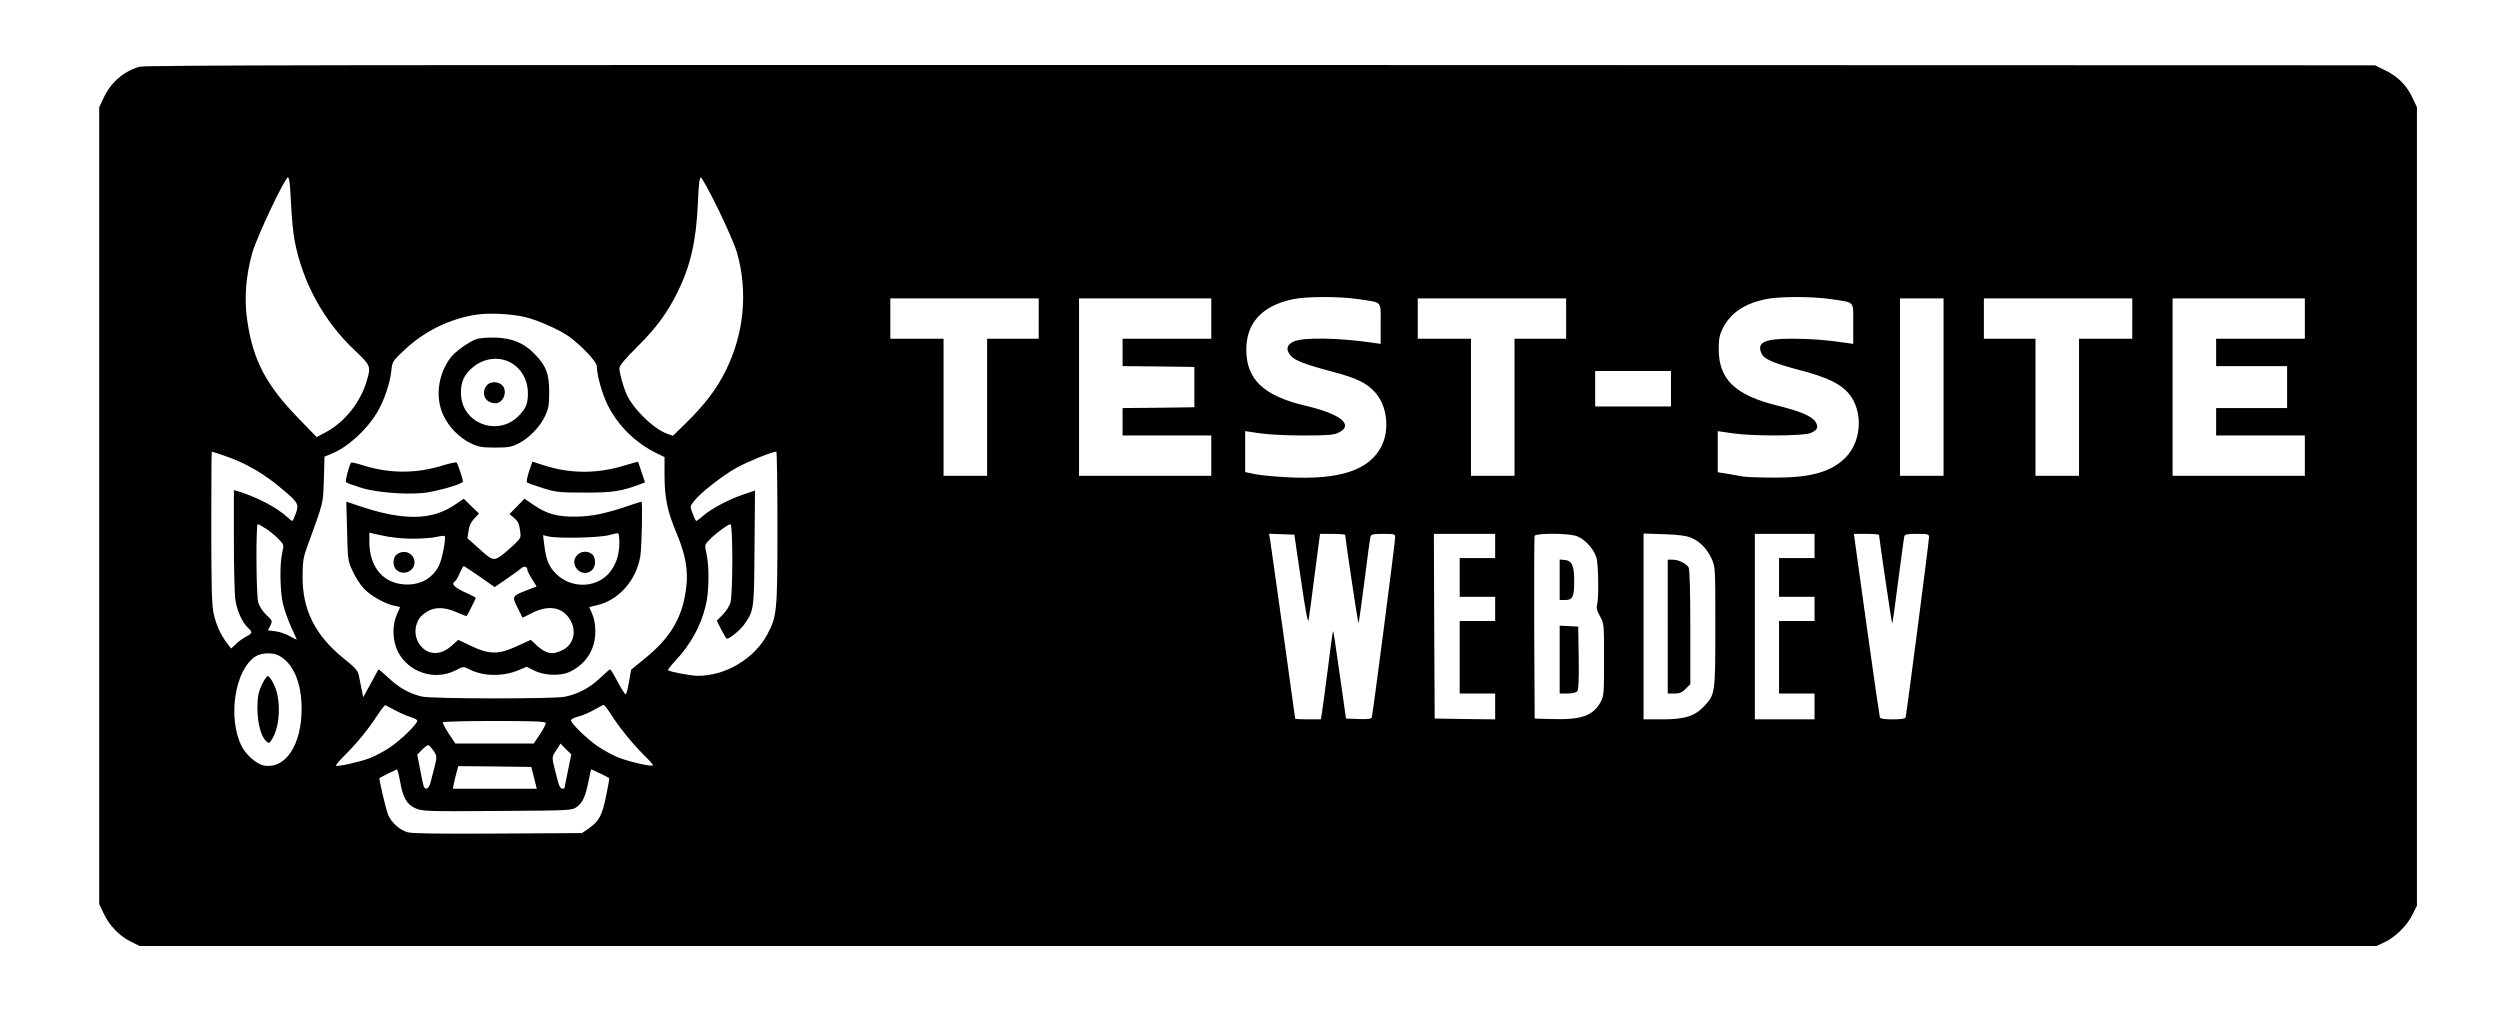 <?xml version="1.0" standalone="no"?>
<!DOCTYPE svg PUBLIC "-//W3C//DTD SVG 20010904//EN"
 "http://www.w3.org/TR/2001/REC-SVG-20010904/DTD/svg10.dtd">
<svg version="1.0" xmlns="http://www.w3.org/2000/svg"
 width="1550pt" height="636pt" viewBox="0 0 1550 636"
 preserveAspectRatio="xMidYMid meet">

<g transform="translate(0,636) scale(0.1,-0.1)"
fill="#000000" stroke="none">
<path d="M863 5946 c-102 -32 -176 -97 -222 -196 l-26 -55 0 -2470 0 -2470 27
-57 c35 -75 95 -138 165 -174 l58 -29 6935 0 6935 0 47 22 c66 30 143 105 175
172 l28 56 0 2475 0 2475 -26 56 c-37 79 -90 133 -167 171 l-67 33 -6910 2
c-5695 1 -6917 -1 -6952 -11z m941 -842 c4 -86 14 -191 22 -233 49 -260 180
-500 371 -681 102 -97 104 -100 77 -191 -39 -133 -136 -255 -251 -317 l-60
-32 -114 118 c-199 205 -280 358 -316 604 -20 133 -9 281 32 423 29 100 202
465 220 465 9 0 14 -47 19 -156z m2649 -41 c53 -109 105 -229 116 -268 69
-242 45 -502 -69 -732 -56 -114 -129 -210 -248 -327 l-80 -78 -36 13 c-86 31
-212 155 -253 248 -20 47 -43 130 -43 158 0 15 36 59 113 135 118 118 181 204
247 335 81 164 117 320 127 556 4 108 10 157 18 157 6 0 55 -89 108 -197z
m3972 -558 c149 -23 135 -7 135 -152 l0 -125 -42 6 c-214 32 -443 36 -498 8
-42 -20 -49 -48 -20 -84 24 -32 89 -57 259 -102 153 -40 216 -71 268 -130 73
-83 90 -226 39 -331 -74 -150 -260 -212 -586 -194 -74 4 -163 12 -197 19 l-63
13 0 127 0 127 88 -13 c48 -8 170 -14 272 -14 156 0 190 3 220 18 96 48 12
116 -208 167 -257 61 -364 162 -365 345 -1 166 96 273 285 314 85 19 291 19
413 1z m2930 0 c149 -23 135 -7 135 -152 l0 -125 -42 6 c-119 18 -225 26 -336
26 -172 0 -220 -22 -192 -89 15 -37 69 -61 243 -107 161 -42 245 -82 296 -140
93 -106 86 -295 -14 -398 -89 -92 -219 -129 -449 -127 -82 0 -165 3 -185 6
-20 3 -64 11 -98 17 l-63 10 0 128 0 127 88 -13 c124 -19 442 -18 487 1 44 18
52 38 30 71 -22 34 -95 65 -230 98 -266 65 -369 163 -369 351 0 66 5 89 26
131 48 93 131 150 260 178 85 19 291 19 413 1z m-4915 -120 l0 -125 -160 0
-160 0 0 -425 0 -425 -135 0 -135 0 0 425 0 425 -165 0 -165 0 0 125 0 125
460 0 460 0 0 -125z m1070 0 l0 -125 -275 0 -275 0 0 -85 0 -85 223 -2 222 -3
0 -125 0 -125 -222 -3 -223 -2 0 -85 0 -85 275 0 275 0 0 -125 0 -125 -410 0
-410 0 0 550 0 550 410 0 410 0 0 -125z m2200 0 l0 -125 -160 0 -160 0 0 -425
0 -425 -135 0 -135 0 0 425 0 425 -165 0 -165 0 0 125 0 125 460 0 460 0 0
-125z m2340 -425 l0 -550 -135 0 -135 0 0 550 0 550 135 0 135 0 0 -550z
m1170 425 l0 -125 -165 0 -165 0 0 -425 0 -425 -135 0 -135 0 0 425 0 425
-160 0 -160 0 0 125 0 125 460 0 460 0 0 -125z m1070 0 l0 -125 -275 0 -275 0
0 -85 0 -85 220 0 220 0 0 -130 0 -130 -220 0 -220 0 0 -85 0 -85 275 0 275 0
0 -125 0 -125 -410 0 -410 0 0 550 0 550 410 0 410 0 0 -125z m-11030 8 c75
-18 212 -79 267 -119 79 -57 173 -157 173 -184 1 -56 32 -169 66 -238 64 -130
174 -239 307 -303 l47 -23 0 -114 c0 -136 18 -223 72 -351 68 -161 81 -267 52
-409 -30 -147 -104 -260 -244 -373 l-87 -71 -13 -74 c-7 -41 -16 -77 -20 -79
-4 -2 -26 32 -49 75 -23 44 -45 80 -48 80 -4 0 -32 -25 -64 -55 -64 -61 -137
-99 -219 -115 -74 -14 -814 -13 -882 1 -77 17 -144 54 -210 117 -32 30 -60 53
-62 51 -1 -2 -23 -42 -48 -88 l-46 -84 -10 49 c-6 27 -13 65 -17 85 -6 31 -21
48 -92 105 -179 144 -259 303 -257 514 1 93 4 116 34 195 97 267 93 250 98
402 l4 142 40 16 c102 41 218 145 286 258 42 69 79 177 88 256 6 60 8 62 80
130 124 118 289 198 454 221 82 11 216 4 300 -17z m7100 -443 l0 -110 -235 0
-235 0 0 110 0 110 235 0 235 0 0 -110z m-8973 -414 c141 -48 252 -113 374
-218 88 -75 93 -84 73 -142 -9 -25 -19 -46 -22 -46 -3 0 -17 11 -31 24 -67 61
-185 123 -308 161 l-23 6 0 -313 c0 -172 4 -339 10 -371 10 -66 43 -137 77
-169 30 -28 29 -34 -9 -54 -18 -9 -47 -29 -64 -46 l-31 -29 -25 33 c-41 53
-69 116 -84 187 -11 51 -14 170 -14 534 0 257 1 467 3 467 2 0 35 -11 74 -24z
m3433 -448 c0 -522 -3 -549 -62 -660 -81 -152 -260 -259 -432 -258 -42 0 -175
25 -184 35 -3 2 17 28 44 57 96 102 160 218 190 346 20 81 22 236 5 315 -13
59 -13 59 16 89 35 37 117 98 132 98 15 0 15 -430 0 -485 -6 -22 -28 -56 -48
-76 l-37 -37 28 -56 c16 -31 31 -56 35 -56 17 0 84 55 107 88 61 89 61 86 64
474 l3 357 -70 -24 c-90 -30 -198 -87 -249 -131 -22 -19 -42 -34 -45 -34 -3 0
-13 20 -22 45 -18 45 -18 45 9 79 36 48 171 154 261 205 63 36 221 100 248
101 4 0 7 -213 7 -472z m-3169 -7 c24 -16 59 -45 77 -64 32 -33 33 -35 22 -83
-17 -72 -14 -238 4 -317 9 -38 32 -102 51 -144 19 -42 35 -77 35 -79 0 -1 -19
8 -42 21 -24 14 -64 28 -90 31 l-47 6 15 29 c14 29 14 30 -25 67 -23 22 -43
53 -50 77 -13 47 -15 485 -3 485 5 0 28 -13 53 -29z m6415 -316 c27 -188 43
-270 47 -250 3 17 21 144 38 283 l33 252 78 0 c43 0 78 -3 78 -7 1 -24 79
-545 82 -548 2 -2 19 114 37 258 18 144 35 270 38 280 4 14 16 17 79 17 69 0
74 -1 74 -21 0 -29 -139 -1100 -145 -1117 -3 -9 -26 -12 -82 -10 l-78 3 -26
185 c-47 330 -52 365 -55 355 -2 -5 -17 -116 -33 -245 -17 -129 -33 -250 -36
-267 l-6 -33 -79 0 c-44 0 -80 2 -80 4 0 9 -151 1083 -156 1114 l-6 33 78 -3
79 -3 41 -280z m1204 210 l0 -75 -110 0 -110 0 0 -120 0 -120 110 0 110 0 0
-75 0 -75 -110 0 -110 0 0 -225 0 -225 110 0 110 0 0 -80 0 -80 -187 2 -188 3
-3 573 -2 572 190 0 190 0 0 -75z m496 64 c53 -14 114 -77 132 -137 13 -43 15
-265 3 -296 -5 -13 1 -34 18 -65 26 -46 26 -48 26 -271 0 -218 -1 -226 -23
-266 -49 -84 -120 -108 -307 -102 l-100 3 -3 560 c-1 308 0 566 3 573 6 16
188 17 251 1z m719 -13 c55 -23 99 -69 127 -130 23 -50 23 -56 23 -421 0 -414
-1 -419 -67 -491 -59 -64 -121 -84 -263 -84 l-115 0 0 576 0 576 128 -4 c90
-3 139 -10 167 -22z m765 -51 l0 -75 -110 0 -110 0 0 -120 0 -120 110 0 110 0
0 -75 0 -75 -110 0 -110 0 0 -225 0 -225 110 0 110 0 0 -80 0 -80 -185 0 -185
0 0 575 0 575 185 0 185 0 0 -75z m400 68 c2 -28 78 -545 81 -548 3 -2 19 114
37 258 19 144 36 270 38 280 5 14 17 17 80 17 67 0 74 -2 74 -20 0 -26 -140
-1101 -145 -1117 -3 -9 -28 -13 -80 -13 -52 0 -77 4 -80 13 -2 6 -40 265 -83
575 l-78 562 78 0 c43 0 78 -3 78 -7z m-9922 -747 c90 -47 142 -168 142 -331
0 -225 -101 -376 -235 -351 -44 9 -109 65 -136 118 -89 175 -44 475 85 558 37
23 105 26 144 6z m722 -340 c30 -16 73 -35 94 -41 22 -7 41 -16 43 -22 6 -17
-108 -128 -176 -171 -35 -23 -88 -51 -120 -63 -64 -24 -199 -54 -208 -46 -3 3
26 37 65 75 73 74 134 149 197 245 21 32 41 56 44 55 3 -2 31 -16 61 -32z
m1337 -23 c52 -83 137 -187 206 -255 33 -32 58 -60 55 -63 -10 -10 -155 24
-218 50 -35 15 -91 45 -124 68 -65 44 -166 142 -166 161 0 7 22 18 48 24 26 7
70 26 97 42 28 16 53 29 58 29 4 1 24 -25 44 -56z m-404 -55 c2 -7 -14 -39
-35 -70 l-39 -58 -243 0 -243 0 -41 62 c-22 34 -39 65 -36 70 3 4 146 8 319 8
242 0 314 -3 318 -12z m138 -298 c-12 -57 -21 -104 -21 -106 0 -2 -7 -4 -15
-4 -8 0 -18 16 -24 38 -44 169 -43 152 -13 199 l27 43 33 -34 34 -33 -21 -103z
m-833 125 c25 -39 26 -26 -19 -197 -10 -40 -34 -51 -43 -20 -3 9 -13 57 -22
105 l-17 88 28 29 c16 17 34 30 39 30 6 0 21 -16 34 -35z m623 -167 l17 -68
-260 0 -260 0 6 32 c3 18 11 49 17 70 l10 38 226 -2 227 -3 17 -67z m-831 -20
c18 -104 42 -145 95 -169 43 -19 67 -20 507 -17 461 3 463 3 494 25 37 26 56
70 74 166 7 37 14 67 16 67 4 0 106 -50 111 -54 2 -2 -7 -51 -19 -110 -24
-120 -43 -156 -106 -201 l-44 -30 -521 -3 c-360 -2 -534 0 -560 8 -49 14 -99
59 -120 107 -14 32 -59 225 -54 229 7 6 103 53 108 54 3 0 12 -33 19 -72z"/>
<path d="M2955 4258 c-50 -18 -132 -77 -161 -115 -79 -104 -97 -249 -45 -358
35 -75 100 -140 171 -174 47 -22 69 -26 150 -26 82 0 102 4 144 25 66 34 134
103 165 170 22 47 26 69 26 150 0 112 -19 162 -91 236 -66 68 -140 98 -244
101 -47 1 -98 -3 -115 -9z m205 -143 c71 -36 113 -109 113 -195 0 -60 -11 -90
-52 -133 -128 -139 -359 -55 -363 131 -2 71 18 117 69 161 66 59 160 73 233
36z"/>
<path d="M3016 3968 c-36 -51 -6 -108 56 -108 51 0 78 79 40 113 -27 25 -78
22 -96 -5z"/>
<path d="M2176 3491 c-15 -27 -37 -114 -30 -121 5 -5 50 -21 99 -36 109 -32
315 -44 417 -25 103 20 208 53 208 66 0 15 -31 108 -39 117 -3 4 -41 -4 -83
-17 -164 -52 -331 -52 -494 -1 -41 13 -76 21 -78 17z"/>
<path d="M3280 3437 c-11 -34 -17 -64 -13 -68 5 -4 49 -20 98 -35 83 -26 104
-28 260 -28 171 -1 229 8 347 53 l27 10 -21 63 c-11 35 -22 64 -22 65 -1 1
-38 -9 -81 -22 -170 -53 -336 -53 -500 -1 l-74 24 -21 -61z"/>
<path d="M2827 3235 c-147 -103 -325 -106 -609 -9 l-71 24 5 -183 c4 -179 5
-185 35 -249 17 -36 47 -84 68 -106 39 -44 134 -97 191 -108 19 -3 34 -7 34
-9 0 -2 -9 -22 -20 -46 -29 -66 -27 -161 6 -227 64 -129 225 -184 355 -120 52
27 52 27 89 8 88 -45 213 -46 313 -2 l42 18 49 -24 c61 -31 162 -34 217 -8
102 48 160 139 160 250 0 43 -6 80 -19 109 l-19 43 50 12 c135 32 242 155 267
303 9 57 15 339 7 339 -2 0 -37 -11 -78 -25 -138 -48 -231 -67 -324 -68 -117
-2 -183 16 -260 68 l-63 43 -46 -47 -47 -48 29 -25 c23 -19 31 -36 36 -74 7
-48 6 -50 -36 -90 -24 -23 -60 -54 -81 -69 -46 -34 -56 -31 -145 51 l-64 57 7
46 c4 31 16 56 36 76 l29 31 -48 46 -47 46 -48 -33z m-269 -215 c57 0 123 5
148 11 25 6 48 9 51 5 10 -10 -16 -146 -36 -184 -39 -75 -108 -116 -196 -116
-143 0 -235 103 -235 264 l0 57 83 -18 c49 -11 123 -19 185 -19z m1282 -23 c0
-68 -16 -123 -48 -170 -76 -113 -245 -124 -345 -24 -45 45 -61 85 -73 181 l-7
58 34 -8 c55 -14 317 -8 374 8 28 8 53 13 58 11 4 -2 7 -28 7 -56z m-866 -212
l93 -65 74 51 c41 28 82 58 91 66 18 16 38 10 38 -11 0 -6 13 -32 29 -57 l28
-45 -57 -22 c-97 -38 -97 -38 -61 -110 l31 -62 60 30 c99 50 183 37 231 -36
47 -71 28 -159 -42 -194 -64 -33 -105 -25 -166 33 l-32 30 -83 -38 c-116 -54
-172 -54 -285 -1 l-82 39 -40 -36 c-63 -57 -135 -61 -185 -10 -34 34 -48 87
-36 133 13 45 27 62 70 89 48 29 109 27 181 -5 33 -15 61 -25 63 -23 5 6 56
108 56 112 0 2 -31 19 -70 36 -66 31 -84 51 -59 67 6 3 19 26 29 50 11 24 22
44 25 44 3 0 47 -29 99 -65z"/>
<path d="M2462 2924 c-28 -19 -30 -74 -4 -97 42 -39 112 -9 112 46 0 55 -61
84 -108 51z"/>
<path d="M3580 2920 c-59 -59 28 -151 90 -95 25 23 26 76 2 98 -25 23 -68 21
-92 -3z"/>
<path d="M9670 2766 l0 -126 35 0 c46 0 55 20 55 117 0 96 -14 127 -58 131
l-32 3 0 -125z"/>
<path d="M9670 2270 l0 -210 49 0 c29 0 53 6 60 14 8 9 11 73 9 207 l-3 194
-57 3 -58 3 0 -211z"/>
<path d="M10340 2475 l0 -415 41 0 c31 0 47 6 70 29 l29 29 0 352 c0 222 -4
358 -10 371 -14 25 -62 49 -100 49 l-30 0 0 -415z"/>
<path d="M1623 2114 c-22 -48 -26 -73 -27 -143 0 -94 22 -177 54 -206 18 -16
20 -16 39 16 49 81 54 247 9 336 -12 26 -29 49 -36 51 -7 2 -23 -20 -39 -54z"/>
</g>
</svg>
